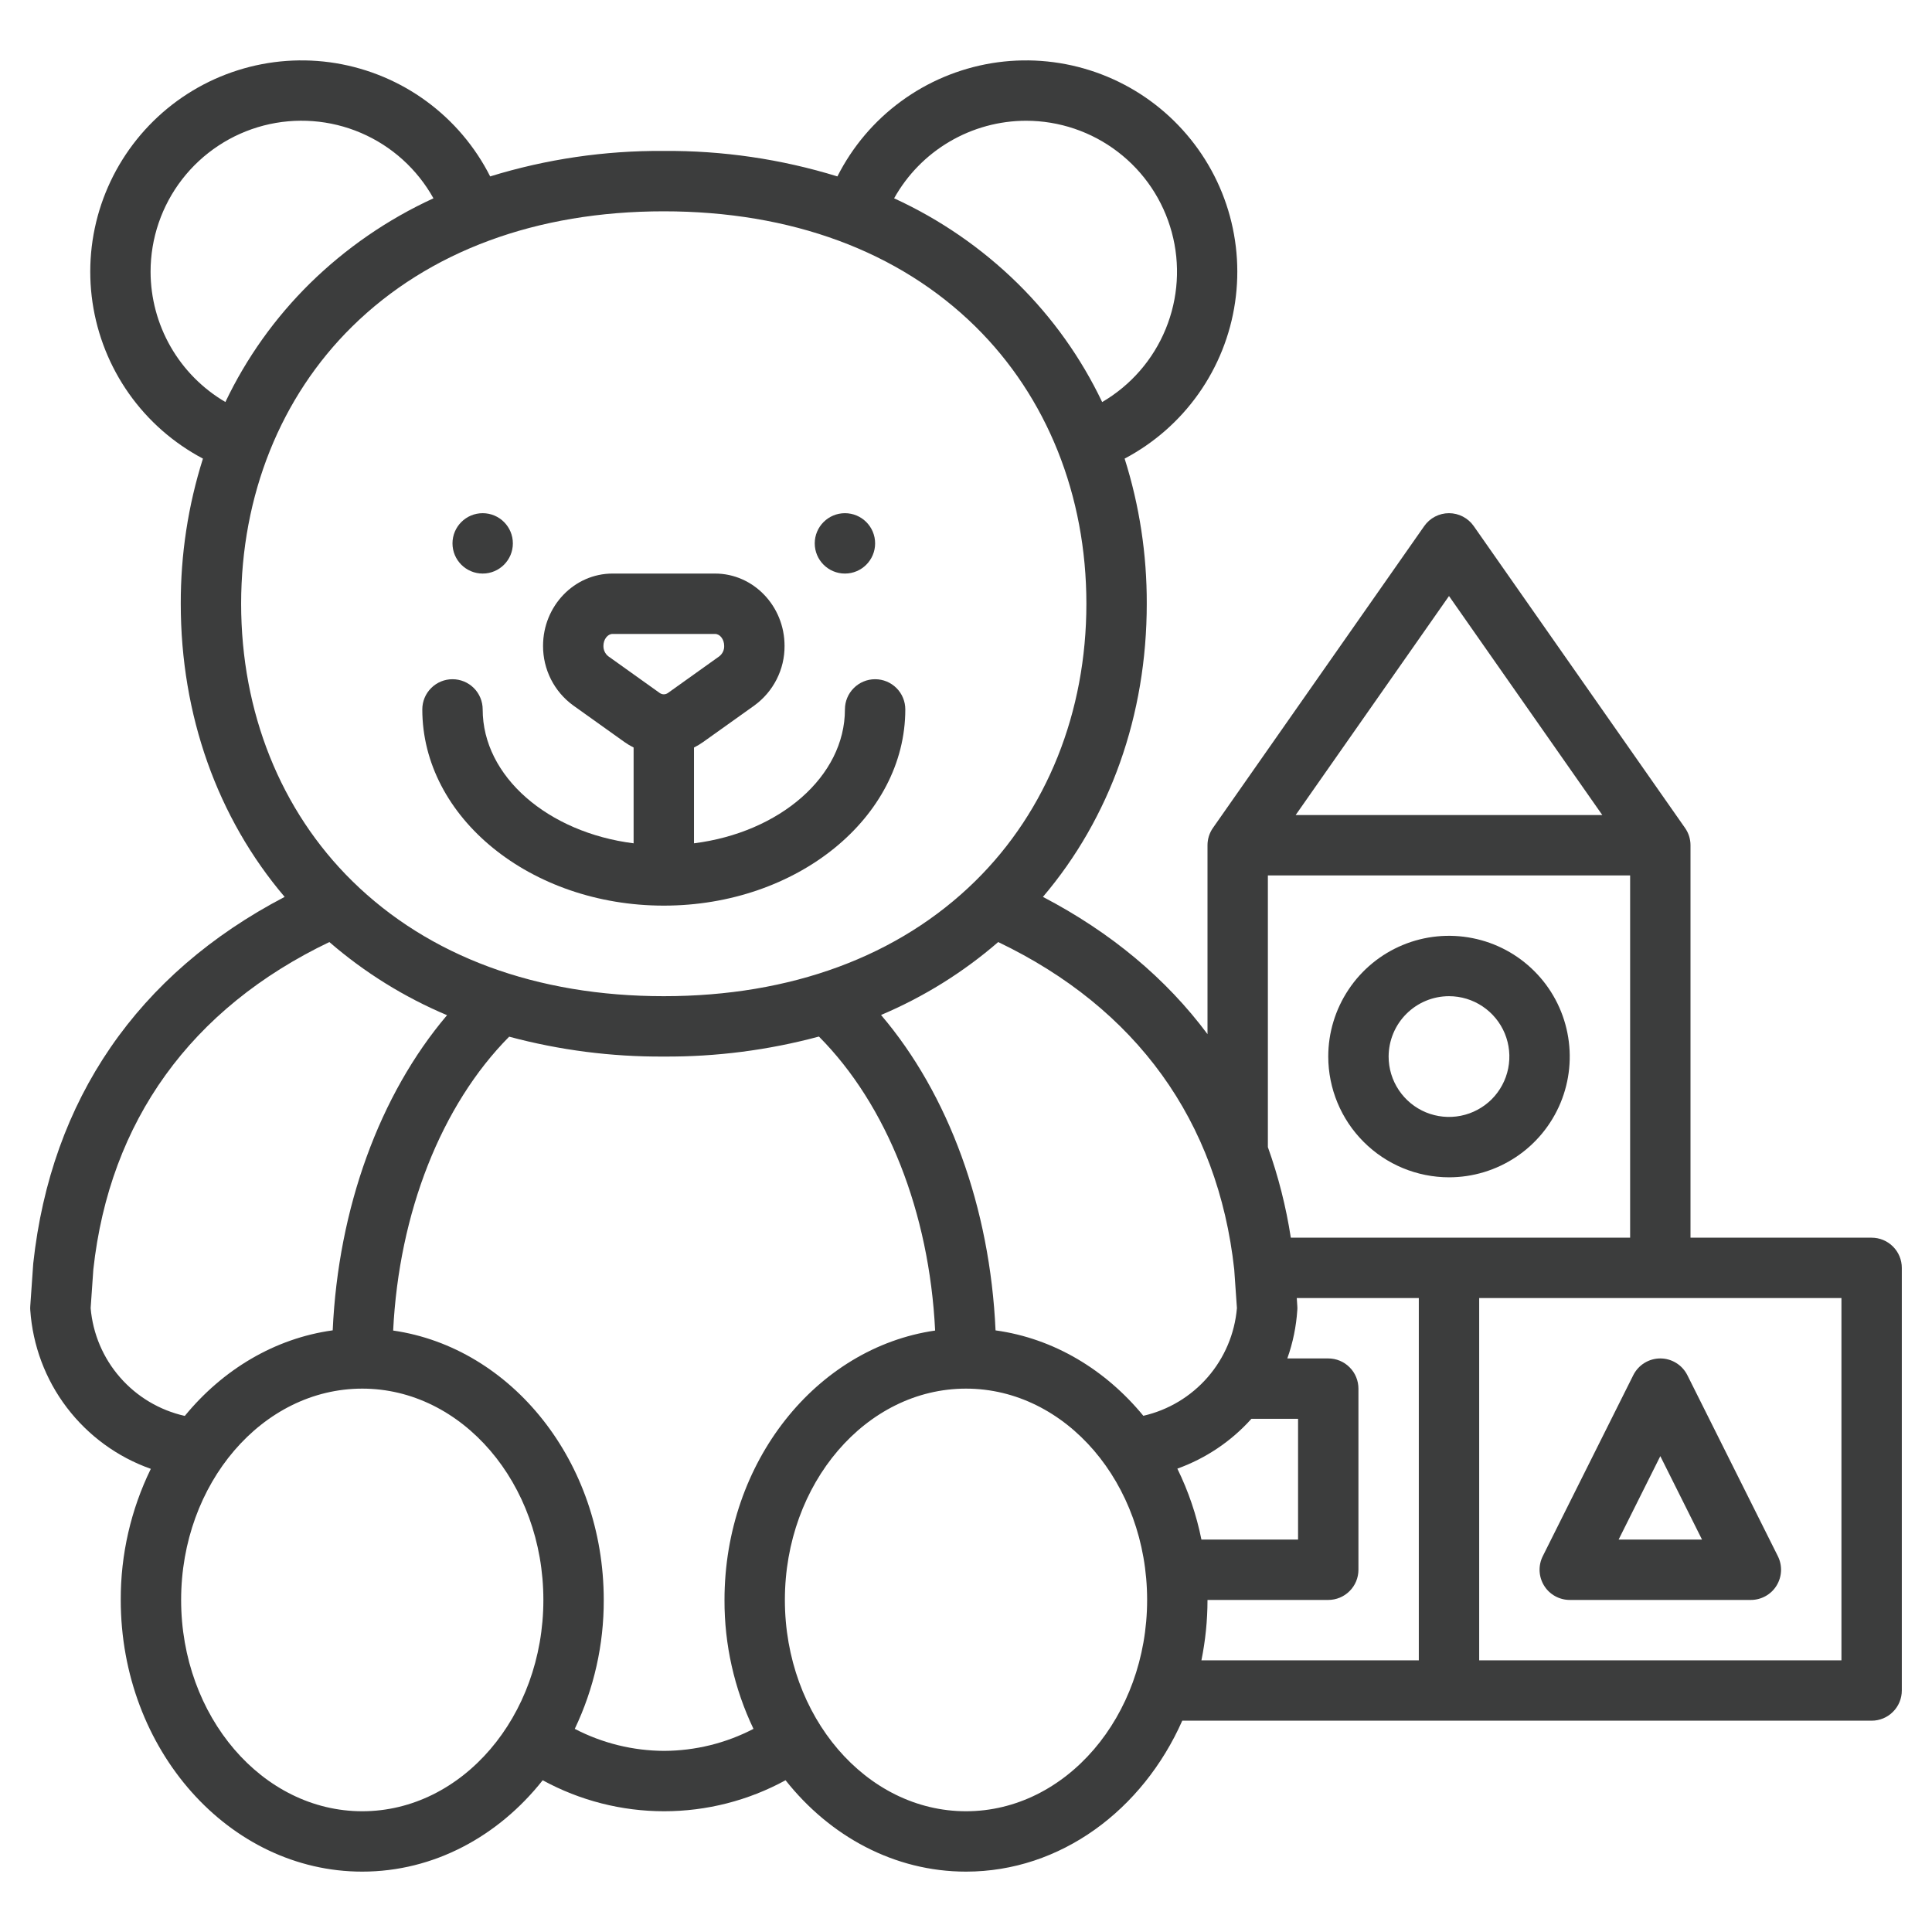 <svg width="48" height="48" viewBox="0 0 48 48" fill="none" xmlns="http://www.w3.org/2000/svg">
<g opacity="0.8">
<path d="M16.492 22.5C19.801 22.5 22.492 20.313 22.492 17.625C22.492 17.426 22.413 17.235 22.273 17.095C22.132 16.954 21.941 16.875 21.742 16.875C21.543 16.875 21.352 16.954 21.212 17.095C21.071 17.235 20.992 17.426 20.992 17.625C20.992 19.294 19.368 20.684 17.242 20.952V18.572C17.322 18.532 17.398 18.486 17.47 18.435L18.743 17.527C18.976 17.357 19.166 17.134 19.296 16.877C19.427 16.619 19.494 16.335 19.492 16.046C19.492 15.056 18.717 14.25 17.765 14.25H15.219C14.267 14.25 13.492 15.056 13.492 16.046C13.491 16.335 13.558 16.619 13.688 16.877C13.818 17.134 14.008 17.357 14.242 17.527L15.514 18.435C15.587 18.487 15.663 18.532 15.742 18.572V20.952C13.617 20.684 11.992 19.294 11.992 17.625C11.992 17.426 11.913 17.235 11.773 17.095C11.632 16.954 11.441 16.875 11.242 16.875C11.043 16.875 10.852 16.954 10.712 17.095C10.571 17.235 10.492 17.426 10.492 17.625C10.492 20.313 13.184 22.5 16.492 22.5ZM15.113 16.305C15.074 16.275 15.043 16.235 15.022 16.19C15.001 16.145 14.991 16.096 14.992 16.046C14.992 15.885 15.096 15.75 15.219 15.75H17.765C17.888 15.75 17.992 15.885 17.992 16.046C17.994 16.096 17.984 16.145 17.963 16.19C17.942 16.235 17.91 16.275 17.872 16.305L16.599 17.214C16.568 17.237 16.531 17.25 16.492 17.25C16.454 17.25 16.416 17.237 16.386 17.214L15.113 16.305Z" fill="#0B0C0C"/>
<path d="M20.992 14.25C21.406 14.25 21.742 13.914 21.742 13.5C21.742 13.086 21.406 12.75 20.992 12.75C20.578 12.75 20.242 13.086 20.242 13.5C20.242 13.914 20.578 14.25 20.992 14.25Z" fill="#0B0C0C"/>
<path d="M11.992 14.25C12.406 14.25 12.742 13.914 12.742 13.5C12.742 13.086 12.406 12.75 11.992 12.75C11.578 12.75 11.242 13.086 11.242 13.5C11.242 13.914 11.578 14.25 11.992 14.25Z" fill="#0B0C0C"/>
<path d="M36 29.25C36.593 29.25 37.173 29.074 37.667 28.744C38.16 28.415 38.545 27.946 38.772 27.398C38.999 26.85 39.058 26.247 38.942 25.665C38.827 25.083 38.541 24.548 38.121 24.129C37.702 23.709 37.167 23.423 36.585 23.308C36.003 23.192 35.4 23.251 34.852 23.478C34.304 23.705 33.835 24.09 33.506 24.583C33.176 25.077 33 25.657 33 26.25C33.001 27.045 33.317 27.808 33.88 28.37C34.442 28.933 35.205 29.249 36 29.25ZM36 24.75C36.297 24.75 36.587 24.838 36.833 25.003C37.08 25.168 37.272 25.402 37.386 25.676C37.499 25.95 37.529 26.252 37.471 26.543C37.413 26.834 37.27 27.101 37.061 27.311C36.851 27.52 36.584 27.663 36.293 27.721C36.002 27.779 35.7 27.749 35.426 27.636C35.152 27.522 34.918 27.33 34.753 27.083C34.588 26.837 34.5 26.547 34.5 26.25C34.501 25.852 34.659 25.471 34.94 25.19C35.221 24.909 35.602 24.75 36 24.75Z" fill="#0B0C0C"/>
<path d="M46.5 30.75H42V21C42 20.846 41.953 20.696 41.864 20.57L36.614 13.07C36.545 12.971 36.453 12.891 36.346 12.835C36.239 12.779 36.12 12.75 35.999 12.75C35.879 12.75 35.76 12.779 35.653 12.835C35.546 12.891 35.454 12.971 35.385 13.07L30.135 20.57C30.047 20.696 30 20.846 30 21V25.693C28.973 24.313 27.603 23.167 25.911 22.283C27.581 20.32 28.491 17.768 28.491 15C28.495 13.777 28.31 12.56 27.941 11.394C28.672 11.008 29.301 10.456 29.778 9.781C30.255 9.106 30.566 8.329 30.685 7.512C30.805 6.694 30.73 5.86 30.467 5.077C30.204 4.294 29.759 3.585 29.17 3.006C28.581 2.427 27.863 1.995 27.076 1.746C26.288 1.496 25.453 1.436 24.638 1.57C23.823 1.705 23.051 2.029 22.385 2.518C21.719 3.006 21.178 3.645 20.805 4.383C19.408 3.952 17.953 3.739 16.491 3.75C15.03 3.739 13.575 3.952 12.178 4.383C11.805 3.645 11.264 3.007 10.598 2.518C9.932 2.029 9.16 1.705 8.345 1.57C7.53 1.436 6.695 1.496 5.907 1.746C5.12 1.995 4.402 2.427 3.813 3.006C3.224 3.585 2.78 4.294 2.516 5.077C2.253 5.86 2.178 6.694 2.298 7.512C2.418 8.329 2.728 9.106 3.205 9.781C3.682 10.456 4.311 11.008 5.042 11.394C4.673 12.56 4.488 13.777 4.491 15C4.491 17.768 5.402 20.32 7.072 22.283C3.421 24.19 1.268 27.318 0.826 31.39C0.825 31.399 0.825 31.409 0.824 31.418L0.752 32.448C0.749 32.482 0.749 32.516 0.752 32.549C0.812 33.427 1.127 34.269 1.659 34.969C2.192 35.67 2.917 36.2 3.747 36.493C3.252 37.507 2.996 38.622 3 39.75C3 43.472 5.691 46.5 9 46.5C10.781 46.5 12.383 45.621 13.483 44.23C14.408 44.735 15.445 45 16.5 45C17.554 45 18.592 44.735 19.517 44.23C20.617 45.621 22.219 46.5 24 46.5C26.351 46.5 28.389 44.97 29.373 42.75H46.5C46.699 42.75 46.89 42.671 47.03 42.53C47.171 42.39 47.25 42.199 47.25 42V31.5C47.25 31.301 47.171 31.11 47.03 30.97C46.89 30.829 46.699 30.75 46.5 30.75ZM36 14.808L39.809 20.25H32.19L36 14.808ZM31.5 21.75H40.5V30.75H32.07C31.952 29.984 31.761 29.23 31.5 28.5V21.75ZM29.251 36.488C29.957 36.234 30.59 35.809 31.091 35.25H32.25V38.25H29.849C29.726 37.639 29.525 37.047 29.251 36.488ZM30.664 31.538L30.731 32.499C30.677 33.134 30.423 33.735 30.005 34.216C29.587 34.697 29.027 35.033 28.406 35.175C27.466 34.03 26.179 33.252 24.734 33.053C24.598 30.002 23.569 27.187 21.889 25.217C22.948 24.769 23.931 24.158 24.8 23.405C28.235 25.051 30.26 27.852 30.664 31.538V31.538ZM25.491 3C26.316 3 27.117 3.271 27.771 3.772C28.426 4.272 28.897 4.975 29.112 5.77C29.328 6.566 29.275 7.41 28.962 8.172C28.65 8.935 28.095 9.573 27.383 9.989C26.86 8.891 26.149 7.894 25.283 7.041C24.39 6.164 23.352 5.449 22.214 4.927C22.54 4.343 23.015 3.857 23.591 3.519C24.167 3.18 24.823 3.001 25.491 3ZM3.741 6.75C3.741 5.919 4.017 5.112 4.525 4.455C5.034 3.798 5.746 3.328 6.55 3.119C7.354 2.911 8.205 2.975 8.968 3.302C9.732 3.629 10.365 4.201 10.769 4.927C9.632 5.449 8.593 6.164 7.7 7.041C6.834 7.894 6.123 8.891 5.6 9.988C5.035 9.657 4.566 9.184 4.24 8.616C3.914 8.048 3.742 7.405 3.741 6.75ZM8.752 8.11C10.655 6.239 13.331 5.25 16.491 5.25C19.652 5.25 22.328 6.239 24.231 8.11C26.011 9.861 26.991 12.307 26.991 15C26.991 17.693 26.011 20.14 24.231 21.89C22.328 23.761 19.652 24.75 16.491 24.75C13.331 24.75 10.655 23.761 8.752 21.89C6.972 20.14 5.991 17.693 5.991 15C5.991 12.307 6.972 9.861 8.752 8.11ZM2.252 32.499L2.319 31.538C2.723 27.852 4.747 25.051 8.183 23.405C9.056 24.161 10.043 24.774 11.107 25.222C9.432 27.194 8.403 30.017 8.266 33.052C6.82 33.252 5.531 34.031 4.591 35.178C3.967 35.038 3.403 34.703 2.983 34.221C2.562 33.74 2.306 33.136 2.252 32.499ZM9 45C6.519 45 4.5 42.645 4.5 39.75C4.5 36.855 6.519 34.5 9 34.5C11.481 34.5 13.5 36.855 13.5 39.75C13.5 42.645 11.481 45 9 45ZM16.5 43.5C15.727 43.497 14.966 43.31 14.28 42.953C14.757 41.953 15.004 40.858 15 39.75C15 36.321 12.715 33.483 9.768 33.057C9.912 30.132 10.963 27.458 12.65 25.756C13.903 26.092 15.195 26.258 16.491 26.25C17.793 26.258 19.089 26.091 20.346 25.753C22.038 27.455 23.089 30.118 23.233 33.057C20.285 33.483 18 36.321 18 39.75C17.996 40.858 18.242 41.953 18.72 42.953C18.034 43.31 17.273 43.497 16.5 43.5ZM24 45C21.518 45 19.5 42.645 19.5 39.75C19.5 36.855 21.518 34.5 24 34.5C26.481 34.5 28.5 36.855 28.5 39.75C28.5 42.645 26.481 45 24 45ZM30 39.75H33C33.199 39.75 33.39 39.671 33.53 39.53C33.671 39.39 33.75 39.199 33.75 39V34.5C33.75 34.301 33.671 34.11 33.53 33.97C33.39 33.829 33.199 33.75 33 33.75H31.983C32.121 33.363 32.204 32.959 32.231 32.549C32.234 32.516 32.234 32.482 32.231 32.448L32.218 32.25H35.25V41.25H29.849C29.949 40.756 30 40.254 30 39.75ZM45.75 41.25H36.75V32.25H45.75V41.25Z" fill="#0B0C0C"/>
<path d="M39 39.75H43.5C43.628 39.75 43.754 39.717 43.865 39.655C43.977 39.593 44.071 39.503 44.138 39.394C44.205 39.285 44.243 39.161 44.249 39.034C44.255 38.906 44.228 38.779 44.171 38.664L41.921 34.164C41.858 34.04 41.763 33.935 41.644 33.862C41.526 33.789 41.389 33.75 41.25 33.75C41.111 33.75 40.974 33.789 40.856 33.862C40.737 33.935 40.642 34.04 40.579 34.164L38.329 38.664C38.272 38.779 38.245 38.906 38.251 39.034C38.257 39.161 38.295 39.285 38.362 39.394C38.429 39.503 38.523 39.593 38.635 39.655C38.746 39.717 38.872 39.75 39 39.75ZM41.25 36.177L42.286 38.25H40.214L41.25 36.177Z" fill="#0B0C0C"/>
</g>
</svg>
